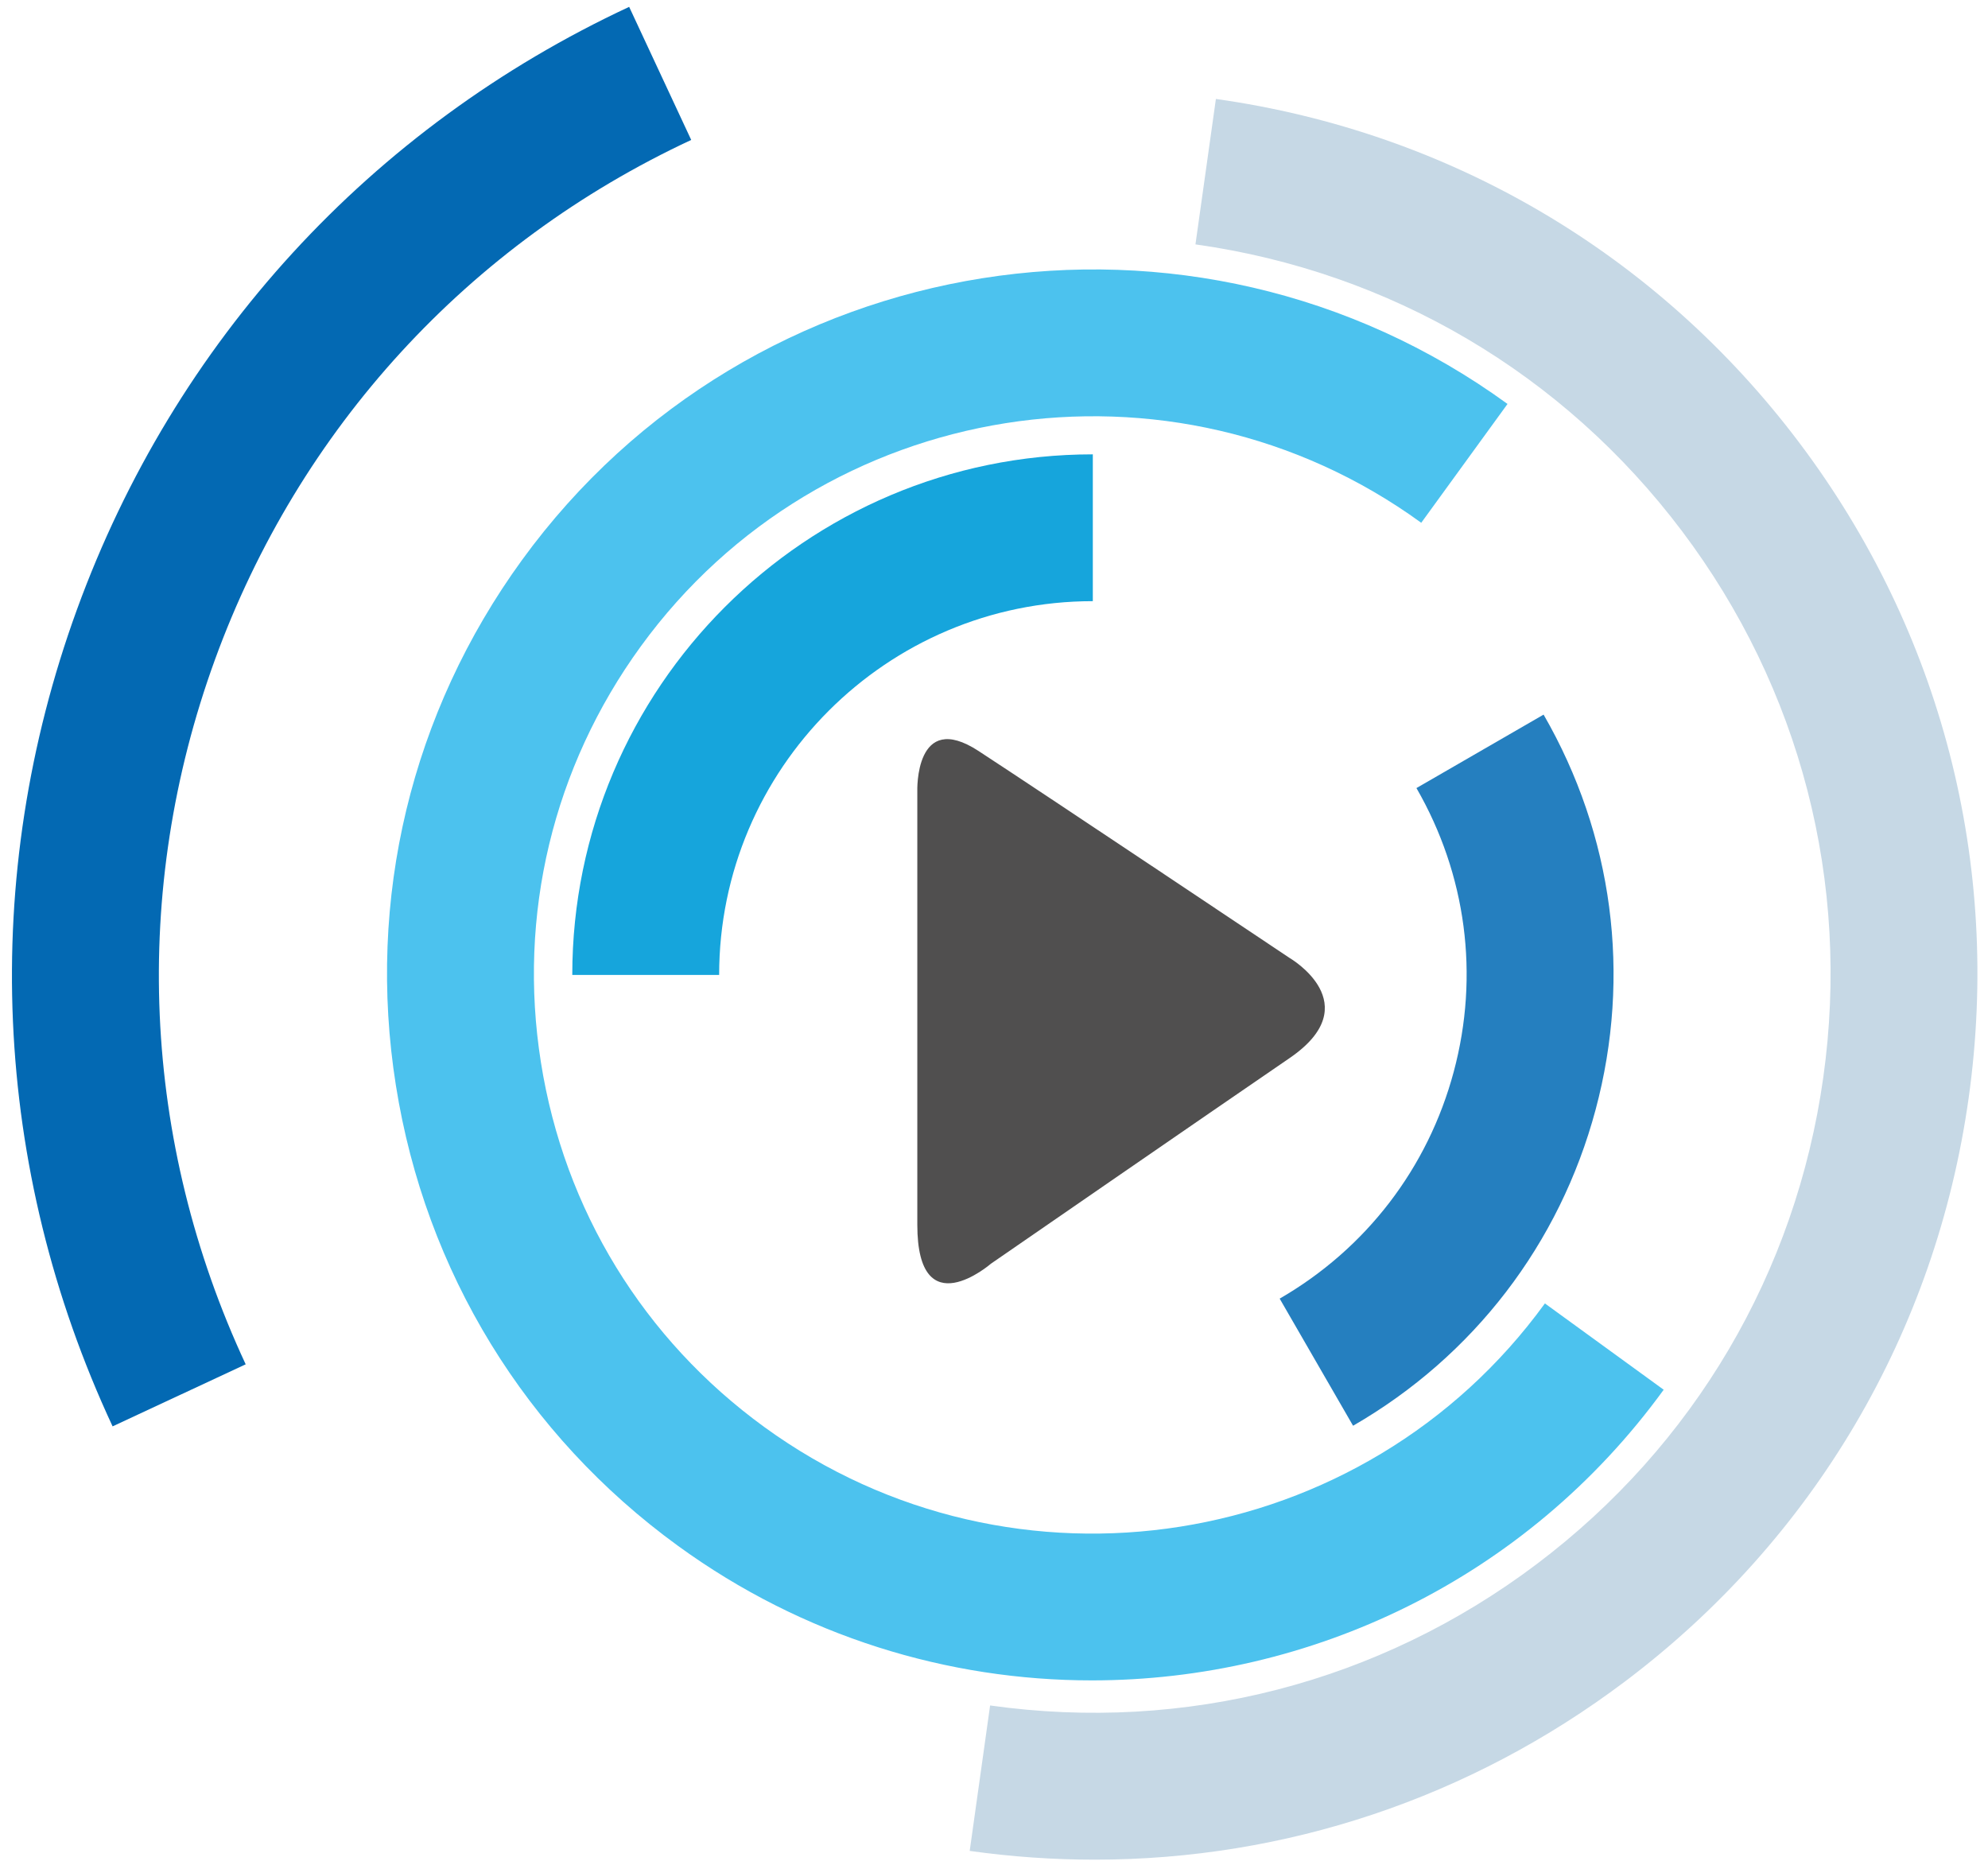 <?xml version="1.0" encoding="UTF-8" standalone="no"?>
<svg width="113px" height="106px" viewBox="0 0 113 106" version="1.1" xmlns="http://www.w3.org/2000/svg" xmlns:xlink="http://www.w3.org/1999/xlink">
    <!-- Generator: Sketch 39.1 (31720) - http://www.bohemiancoding.com/sketch -->
    <title>logo__spinner</title>
    <desc>Created with Sketch.</desc>
    <defs>
        <rect id="path-1" x="0" y="0" width="113" height="106"></rect>
        <mask id="mask-2" maskContentUnits="userSpaceOnUse" maskUnits="objectBoundingBox" x="0" y="0" width="113" height="106" fill="white">
            <use xlink:href="#path-1"></use>
        </mask>
    </defs>
    <g id="Page-1" stroke="none" stroke-width="1" fill="none" fill-rule="evenodd">
        <g id="logo_theme_gray">
            <g id="logo__spinner">
                <path d="M52.141,69.606 L52.141,44.969 C52.141,44.969 51.985,40.31 55.616,42.678 C59.251,45.048 73.305,54.446 73.305,54.446 C73.305,54.446 77.805,57.051 73.305,60.132 C68.803,63.211 56.326,71.82 56.326,71.82 C56.326,71.82 52.141,75.45 52.141,69.606 L52.141,69.606 Z" id="Shape" fill="#504F4F"></path>
                <path d="M40.877,55.409 L32.529,55.409 C32.529,39.094 45.802,25.822 62.117,25.822 L62.117,34.166 C50.406,34.166 40.877,43.696 40.877,55.409 L40.877,55.409 Z" id="Shape" fill="#16A5DC"></path>
                <path d="M76.91,81.03 L72.738,73.805 C77.65,70.966 81.166,66.384 82.633,60.906 C84.102,55.426 83.346,49.701 80.512,44.789 L87.739,40.614 C91.69,47.46 92.741,55.433 90.696,63.066 C88.65,70.7 83.754,77.079 76.91,81.03 L76.91,81.03 Z" id="Shape" fill="#257FBF"></path>
                <path d="M62.062,95.502 C53.89,95.502 45.644,93.019 38.541,87.858 C29.875,81.561 24.178,72.264 22.502,61.683 C20.824,51.101 23.371,40.499 29.668,31.833 C42.668,13.94 67.799,9.96 85.689,22.958 L80.785,29.711 C66.617,19.418 46.715,22.57 36.42,36.74 C31.434,43.603 29.418,51.999 30.746,60.376 C32.072,68.758 36.582,76.118 43.447,81.105 C57.615,91.4 77.519,88.248 87.814,74.078 L94.566,78.983 C86.725,89.774 74.477,95.502 62.062,95.502 L62.062,95.502 Z" id="Shape" fill="#4CC2EE"></path>
                <path d="M62.221,105.691 C59.867,105.691 57.492,105.527 55.119,105.193 L56.279,96.927 C67.371,98.488 78.406,95.633 87.347,88.893 C96.292,82.153 102.077,72.333 103.636,61.243 C105.197,50.153 102.341,39.12 95.601,30.177 C88.861,21.234 79.042,15.448 67.951,13.889 L69.113,5.624 C82.41,7.493 94.185,14.429 102.267,25.152 C110.347,35.878 113.769,49.107 111.9,62.406 C110.033,75.704 103.097,87.478 92.371,95.56 C83.562,102.197 73.061,105.691 62.221,105.691 L62.221,105.691 Z" id="Shape" fill="#C6D8E5"></path>
                <path d="M6.4,81.065 C-0.454,66.367 -1.174,49.882 4.373,34.645 C9.92,19.408 21.066,7.242 35.762,0.39 L39.289,7.953 C26.613,13.865 17,24.358 12.215,37.499 C7.432,50.644 8.053,64.859 13.965,77.539 L6.4,81.065 L6.4,81.065 Z" id="Shape" fill="#0369B3"></path>
                <use id="spinner__ghost" stroke-opacity="0" stroke="#979797" mask="url(#mask-2)" stroke-width="2" fill-opacity="0" fill="#D8D8D8" xlink:href="#path-1"></use>
            </g>
        </g>
    </g>
</svg>